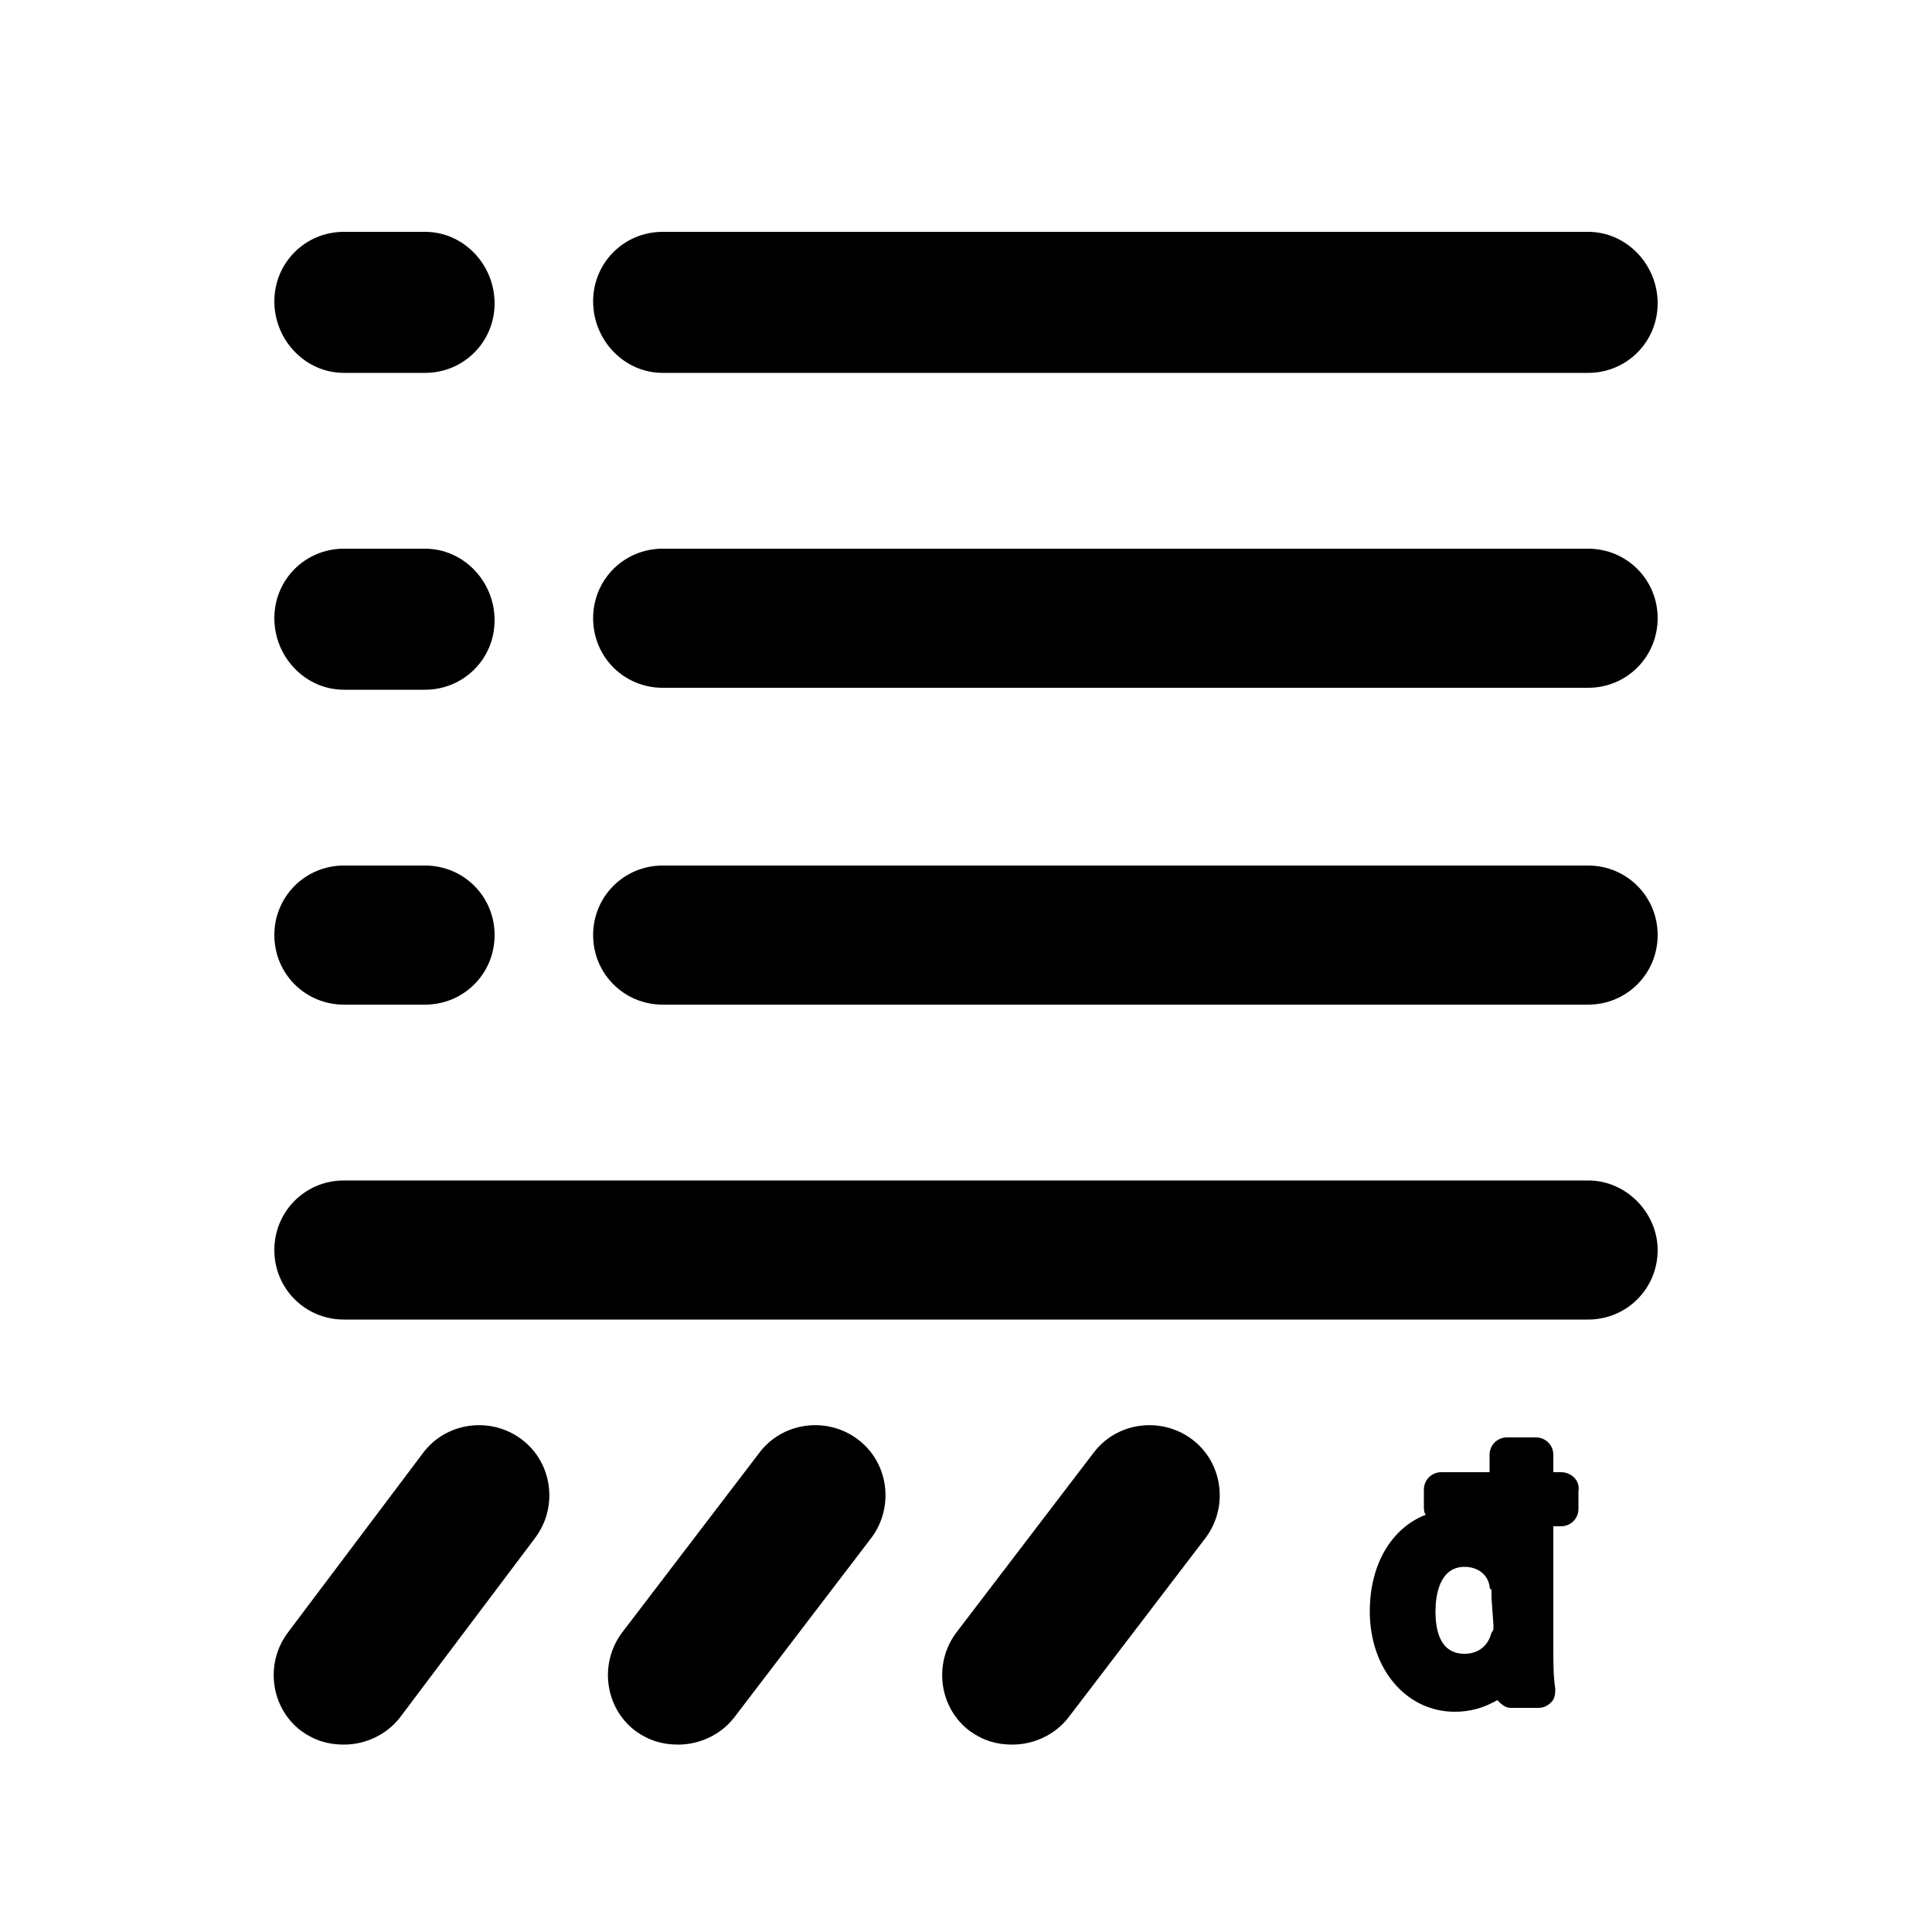 <?xml version="1.0" encoding="utf-8"?>
<!-- Generator: Adobe Illustrator 22.1.0, SVG Export Plug-In . SVG Version: 6.00 Build 0)  -->
<svg version="1.1" id="Layer_1" xmlns="http://www.w3.org/2000/svg" xmlns:xlink="http://www.w3.org/1999/xlink" x="0px" y="0px"
	 viewBox="0 0 100 100" style="enable-background:new 0 0 100 100;" xml:space="preserve">
<g>
	<path d="M80.8,76.2h-0.4v-0.9c0-0.5-0.4-0.9-0.9-0.9H78c-0.5,0-0.9,0.4-0.9,0.9v0.9h-2.5c-0.5,0-0.9,0.4-0.9,0.9V78
		c0,0.1,0,0.3,0.1,0.4c-1.8,0.7-2.9,2.6-2.9,5c0,3,1.9,5.2,4.4,5.2c0.8,0,1.5-0.2,2.2-0.6c0.2,0.2,0.4,0.4,0.7,0.4h1.4
		c0.3,0,0.5-0.1,0.7-0.3c0.2-0.2,0.2-0.5,0.2-0.7c-0.1-0.6-0.1-1.4-0.1-2V79h0.4c0.5,0,0.9-0.4,0.9-0.9v-0.9
		C81.8,76.6,81.3,76.2,80.8,76.2z M77.2,84.5c-0.2,0.8-0.8,1.1-1.4,1.1c-1.4,0-1.5-1.5-1.5-2.2c0-0.8,0.2-2.3,1.5-2.3
		c0.7,0,1.2,0.4,1.3,1c0,0.1,0,0.1,0.1,0.2c0,0.1,0,0.2,0,0.3c0,0,0,0,0,0.1l0.1,1.4c0,0.1,0,0.2,0,0.2
		C77.3,84.3,77.3,84.4,77.2,84.5z"/>
	<path d="M34.3,19.3h47.9c2,0,3.6-1.6,3.6-3.6S84.2,12,82.2,12H34.3c-2,0-3.6,1.6-3.6,3.6S32.3,19.3,34.3,19.3z"/>
	<path d="M17.8,19.3H22c2,0,3.6-1.6,3.6-3.6S24,12,22,12h-4.2c-2,0-3.6,1.6-3.6,3.6S15.8,19.3,17.8,19.3z"/>
	<path d="M82.2,28.4H34.3c-2,0-3.6,1.6-3.6,3.6s1.6,3.6,3.6,3.6h47.9c2,0,3.6-1.6,3.6-3.6S84.2,28.4,82.2,28.4z"/>
	<path d="M17.8,35.7H22c2,0,3.6-1.6,3.6-3.6S24,28.4,22,28.4h-4.2c-2,0-3.6,1.6-3.6,3.6S15.8,35.7,17.8,35.7z"/>
	<path d="M82.2,44.8H34.3c-2,0-3.6,1.6-3.6,3.6s1.6,3.6,3.6,3.6h47.9c2,0,3.6-1.6,3.6-3.6S84.2,44.8,82.2,44.8z"/>
	<path d="M17.8,52H22c2,0,3.6-1.6,3.6-3.6S24,44.8,22,44.8h-4.2c-2,0-3.6,1.6-3.6,3.6S15.8,52,17.8,52z"/>
	<path d="M82.2,61.1H17.8c-2,0-3.6,1.6-3.6,3.6s1.6,3.6,3.6,3.6h64.4c2,0,3.6-1.6,3.6-3.6C85.8,62.8,84.2,61.1,82.2,61.1z"/>
	<path d="M27,74.5c-1.6-1.2-3.9-0.9-5.1,0.7l-7,9.3c-1.2,1.6-0.9,3.9,0.7,5.1c0.7,0.5,1.4,0.7,2.2,0.7c1.1,0,2.2-0.5,2.9-1.4l7-9.3
		C28.9,78,28.6,75.7,27,74.5z"/>
	<path d="M44.4,74.5c-1.6-1.2-3.9-0.9-5.1,0.7l-7.1,9.3c-1.2,1.6-0.9,3.9,0.7,5.1c0.7,0.5,1.4,0.7,2.2,0.7c1.1,0,2.2-0.5,2.9-1.4
		l7.1-9.3C46.3,78,46,75.7,44.4,74.5z"/>
	<path d="M61.7,74.5c-1.6-1.2-3.9-0.9-5.1,0.7l-7.1,9.3c-1.2,1.6-0.9,3.9,0.7,5.1c0.7,0.5,1.4,0.7,2.2,0.7c1.1,0,2.2-0.5,2.9-1.4
		l7.1-9.3C63.6,78,63.3,75.7,61.7,74.5z"/>
</g>
</svg>

